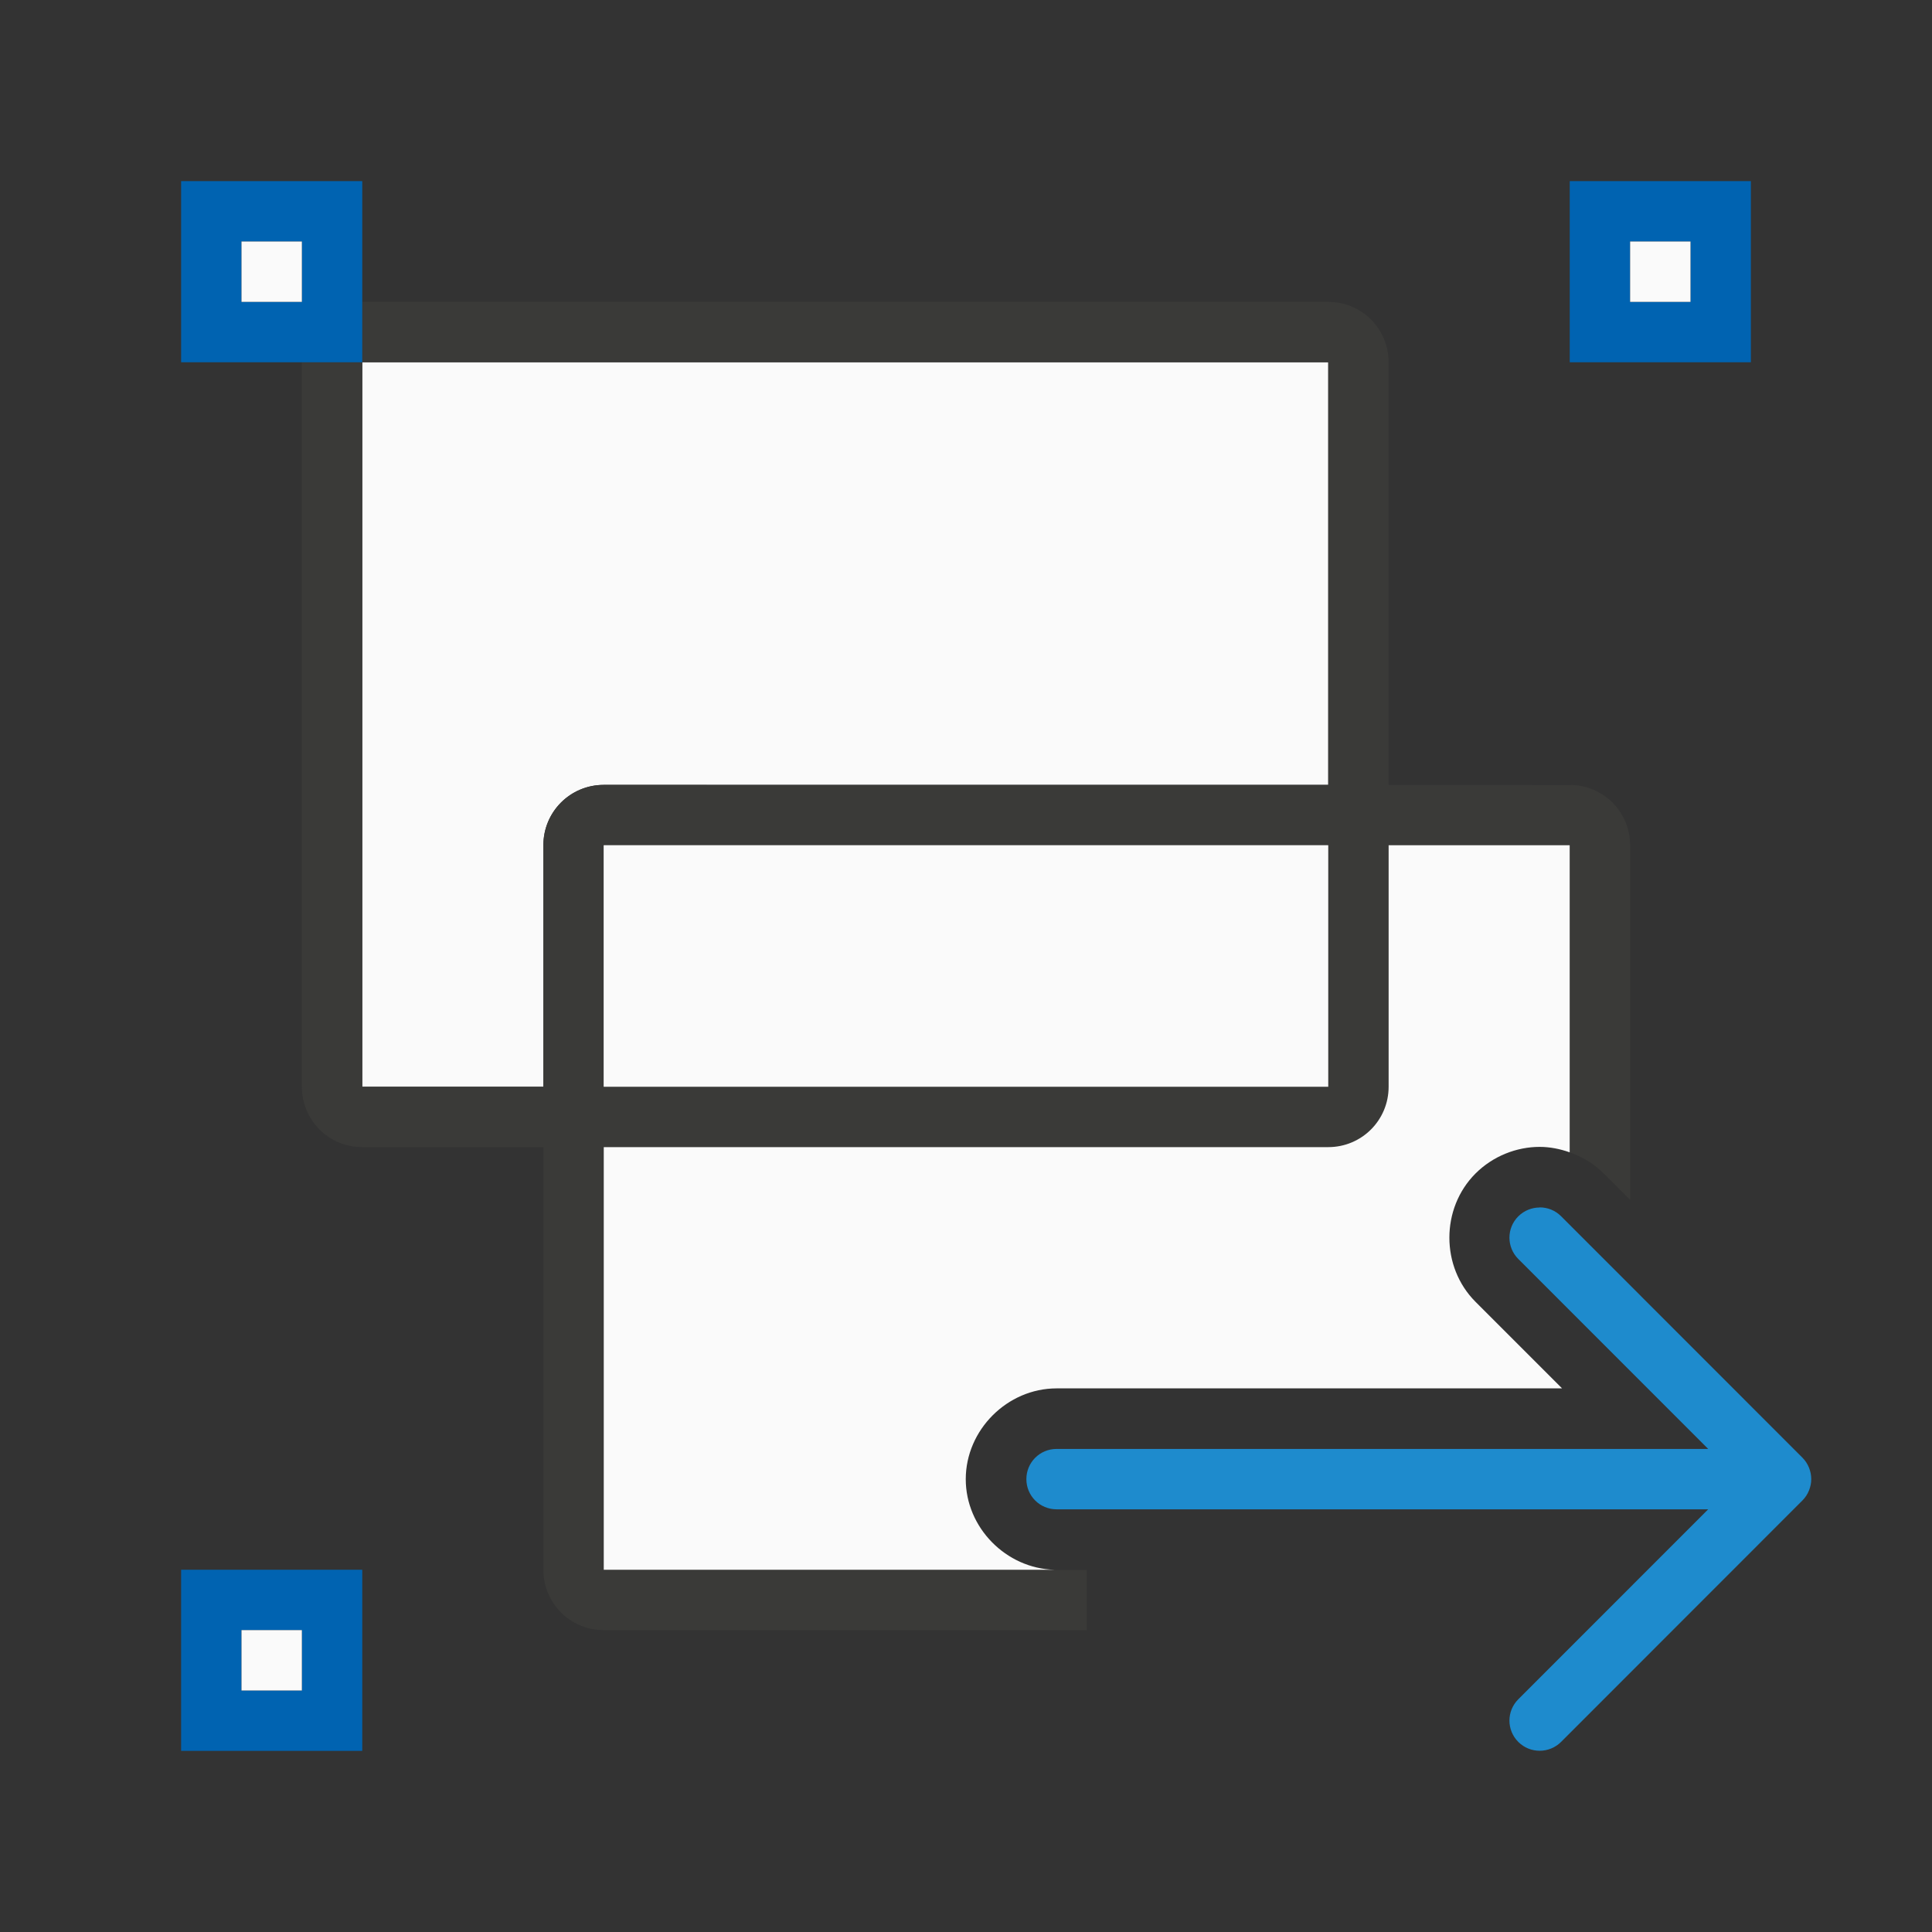 <svg viewBox="0 0 32 32" xmlns="http://www.w3.org/2000/svg"><rect x="0" y="0" width="32" height="32" fill="#333333" stroke="none"/><path d="m6 6v12h3v-4c0-.554.446-1 1-1h12v-7zm4 8v4h12v-4z" fill="#fafafa"/><path d="m10 13c-.554 0-1 .446-1 1v12c0 .554.446 1 1 1h8v-.996h-.5c-.013 0-.025-.004-.037-.004h-7.463v-12h16v5.086c.207.073.402.189.564.352l.436.436v-5.873c0-.554-.446-1-1-1z" fill="#3a3a38"/><path d="m26 3v3h3v-3zm1 1h1v1h-1z" fill="#0063b1"/><path d="m3 26v3h3v-3zm1 1h1v1h-1z" fill="#0063b1"/><path d="m10 14v12h7.463c-.799-.021-1.467-.697-1.467-1.5 0-.816.688-1.504 1.504-1.504h8.373l-1.434-1.434c-.577-.577-.577-1.548 0-2.125.289-.289.681-.441 1.062-.441.168 0 .336.033.498.09v-5.086z" fill="#fafafa"/><path d="m6 5c-.554 0-1 .446-1 1v12c0 .554.446 1 1 1h16c.554 0 1-.446 1-1v-12c0-.554-.446-1-1-1zm0 1h16v12h-16z" fill="#3a3a38"/><path d="m3 3v3h3v-3zm1 1h1v1h-1z" fill="#0063b1"/><g fill="#fafafa"><path d="m4 4h1v1h-1z"/><path d="m27 4h1v1h-1z"/><path d="m4 27h1v1h-1z"/></g><path d="m25.502 20c-.128 0-.256.049-.354.146-.196.196-.196.511 0 .707l3.145 3.146h-10.793c-.277 0-.5.223-.5.5s.223.5.5.5h10.793l-3.145 3.146c-.196.196-.196.511 0 .707.098.098.226.146.354.146.128 0 .256-.049.354-.146l3.998-4c.047-.047.084-.103.109-.166.023-.058.037-.121.037-.188s-.014-.13-.037-.188c-.025-.063-.062-.119-.109-.166l-3.998-4c-.098-.098-.226-.146-.354-.146z" fill="#1e8bcd"/></svg>